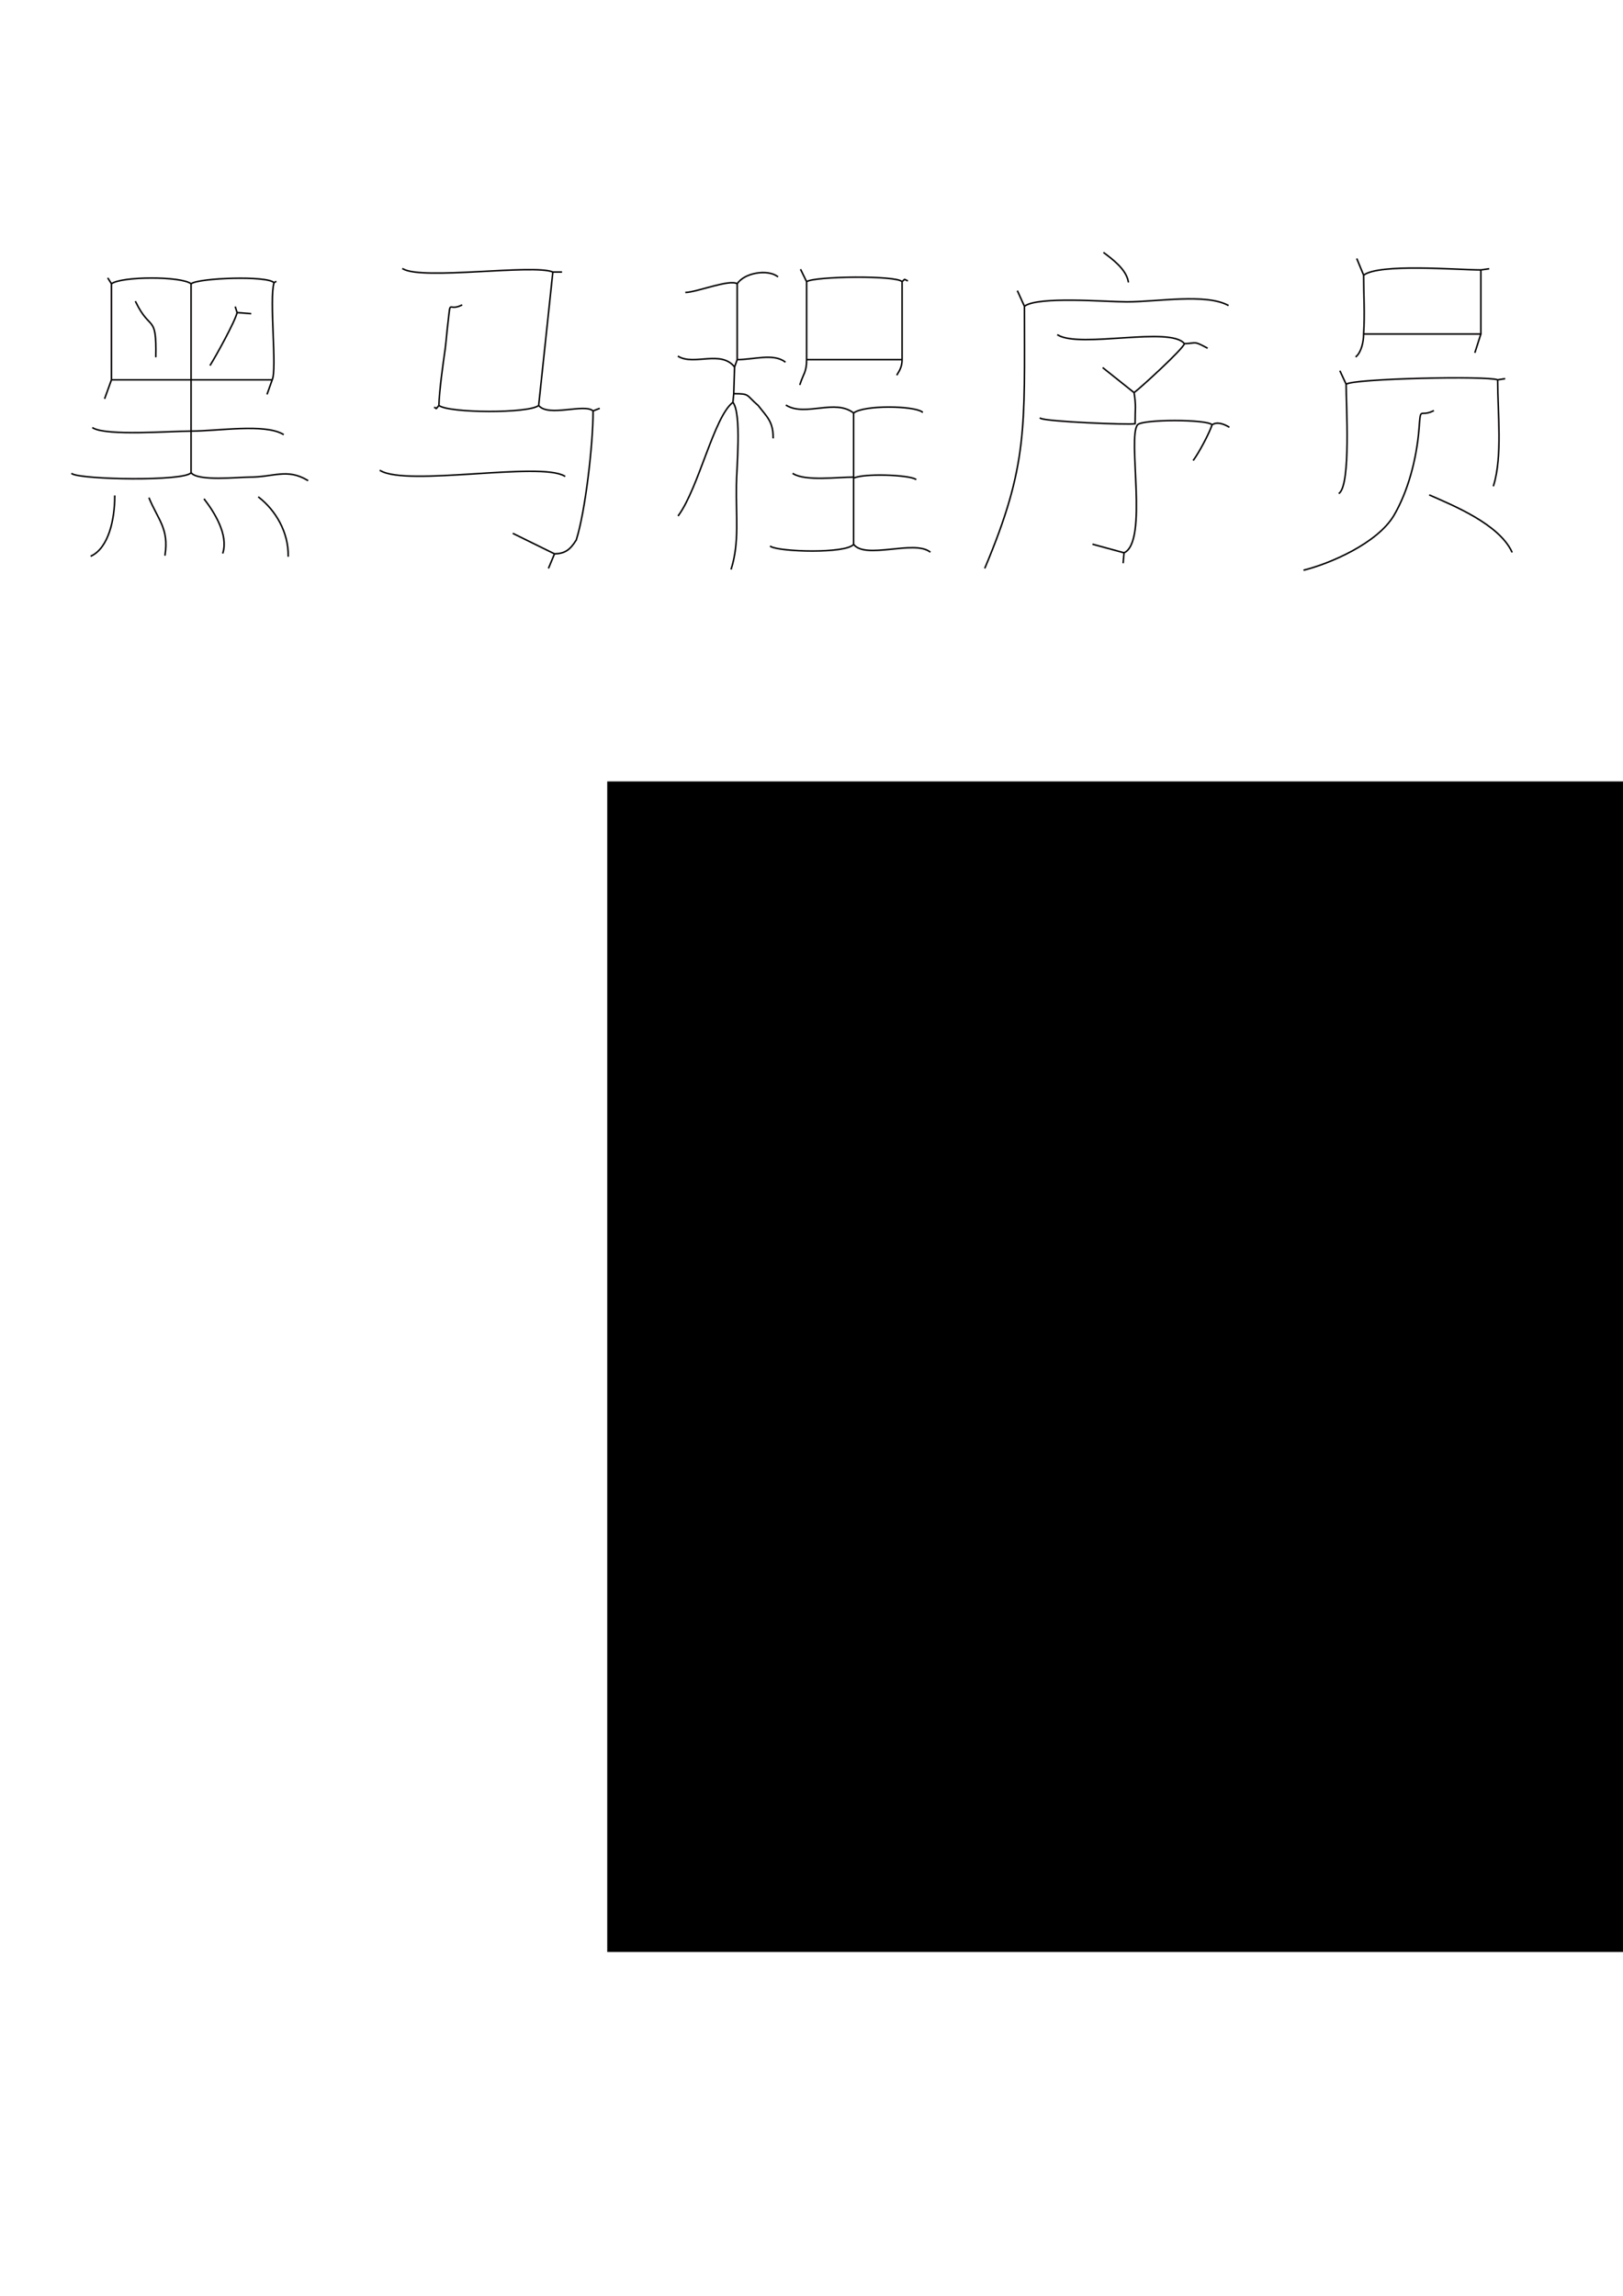 <?xml version="1.0" encoding="UTF-8" standalone="no"?>
<!-- Created with Inkscape (http://www.inkscape.org/) -->

<svg
   xmlns:dc="http://purl.org/dc/elements/1.1/"
   xmlns:cc="http://creativecommons.org/ns#"
   xmlns:rdf="http://www.w3.org/1999/02/22-rdf-syntax-ns#"
   xmlns:svg="http://www.w3.org/2000/svg"
   xmlns="http://www.w3.org/2000/svg"
   xmlns:sodipodi="http://sodipodi.sourceforge.net/DTD/sodipodi-0.dtd"
   xmlns:inkscape="http://www.inkscape.org/namespaces/inkscape"
   width="210mm"
   height="297mm"
   viewBox="0 0 210 297"
   version="1.1"
   id="svg8"
   inkscape:version="0.92.4 (unknown)"
   sodipodi:docname="hmcxy.svg">
  <defs
     id="defs2">
    <pattern
       patternUnits="userSpaceOnUse"
       width="76.914"
       height="38.398"
       patternTransform="matrix(0.265,0,0,0.265,19.581,53.765)"
       id="pattern3729">
      <flowRoot
         transform="translate(-106.863,-121.778)"
         style="font-style:normal;font-weight:normal;font-size:40px;line-height:1.25;font-family:sans-serif;letter-spacing:0px;word-spacing:0px;fill:#000000;fill-opacity:1;stroke:none"
         id="flowRoot3713"
         xml:space="preserve"><flowRegion
           id="flowRegion3715"><rect
             y="118.234"
             x="104.286"
             height="144.286"
             width="305.714"
             id="rect3717" /></flowRegion><flowPara
           id="flowPara3719">哈哈</flowPara></flowRoot>    </pattern>
    <pattern
       y="0"
       x="0"
       height="6"
       width="6"
       patternUnits="userSpaceOnUse"
       id="EMFhbasepattern" />
  </defs>
  <sodipodi:namedview
     id="base"
     pagecolor="#ffffff"
     bordercolor="#666666"
     borderopacity="1.0"
     inkscape:pageopacity="0.0"
     inkscape:pageshadow="2"
     inkscape:zoom="1"
     inkscape:cx="551.26893"
     inkscape:cy="1031.0061"
     inkscape:document-units="mm"
     inkscape:current-layer="layer1"
     showgrid="false"
     inkscape:window-width="1855"
     inkscape:window-height="1056"
     inkscape:window-x="65"
     inkscape:window-y="24"
     inkscape:window-maximized="1" />
  <g
     inkscape:label="Layer 1"
     inkscape:groupmode="layer"
     id="layer1">
    <flowRoot
       xml:space="preserve"
       id="flowRoot3721"
       style="fill:black;fill-opacity:1;stroke:none;font-family:sans-serif;font-style:normal;font-weight:normal;font-size:40px;line-height:1.25;letter-spacing:0px;word-spacing:0px"><flowRegion
         id="flowRegion3723"><rect
           id="rect3725"
           width="148.571"
           height="151.429"
           x="78.571"
           y="101.091" /></flowRegion><flowPara
         id="flowPara3727" /></flowRoot>    <path
       id="path8168"
       d="m 145.992,36.44 c -0.277,-1.631 -2.133,-2.963 -3.136,-3.725"
       style="fill:none;stroke:#060202;stroke-width:0.2px;stroke-linecap:square;stroke-linejoin:miter;stroke-miterlimit:4;stroke-dasharray:none;stroke-opacity:1"
       inkscape:connector-curvature="0" />
    <path
       id="path8170"
       d="M 20.159,46.119 C 20.266,40.518 19.455,42.992 17.556,39.05"
       style="fill:none;stroke:#060202;stroke-width:0.2px;stroke-linecap:square;stroke-linejoin:miter;stroke-miterlimit:4;stroke-dasharray:none;stroke-opacity:1"
       inkscape:connector-curvature="0" />
    <path
       id="path8172"
       d="m 127.452,73.442 c 5.59,-13.295 5.099,-18.08 5.099,-33.821 m 26.327,-0.136 c -2.923,-1.55 -9.153,-0.435 -13.1,-0.435 -2.667,0 -11.478,-0.761 -13.228,0.571 l -0.875,-1.93"
       style="fill:none;stroke:#060202;stroke-width:0.2px;stroke-linecap:square;stroke-linejoin:miter;stroke-miterlimit:4;stroke-dasharray:none;stroke-opacity:1"
       inkscape:connector-curvature="0" />
    <path
       id="path8174"
       d="m 27.221,47.206 c 0.704,-1.115 3.222,-5.655 3.456,-6.77 m 1.728,0.136 -1.728,-0.136 -0.213,-0.68"
       style="fill:none;stroke:#060202;stroke-width:0.2px;stroke-linecap:square;stroke-linejoin:miter;stroke-miterlimit:4;stroke-dasharray:none;stroke-opacity:1"
       inkscape:connector-curvature="0" />
    <path
       id="path8176"
       d="m 190.86,45.548 0.747,-2.338 m -16.129,2.909 c 0.64,-0.571 0.96,-1.849 0.96,-2.909 m 16.151,-8.428 -0.981,0.136 m -15.169,0.68 c 0,2.664 0.171,4.894 0,7.613 h 15.169 v -8.292 c -3.051,0 -13.142,-0.87 -15.169,0.68 l -0.853,-2.066"
       style="fill:none;stroke:#060202;stroke-width:0.2px;stroke-linecap:square;stroke-linejoin:miter;stroke-miterlimit:4;stroke-dasharray:none;stroke-opacity:1"
       inkscape:connector-curvature="0" />
    <path
       id="path8178"
       d="m 116.081,48.457 c 0.384,-0.625 0.64,-1.115 0.64,-1.93 m -13.206,3.181 c 0.427,-1.359 0.853,-1.55 0.853,-3.181 m 13.014,-10.223 c -0.469,-0.217 -0.235,-0.245 -0.661,0.136 m -12.353,0 v 10.087 h 12.353 V 36.44 c -0.725,-0.843 -11.393,-0.707 -12.353,0 l -0.747,-1.523"
       style="fill:none;stroke:#060202;stroke-width:0.2px;stroke-linecap:square;stroke-linejoin:miter;stroke-miterlimit:4;stroke-dasharray:none;stroke-opacity:1"
       inkscape:connector-curvature="0" />
    <path
       id="path8180"
       d="m 173.301,63.791 c 1.493,-1.278 0.875,-11.337 0.875,-14.083 m 20.482,-0.707 -0.875,0.136 m -0.533,13.675 c 1.173,-3.752 0.533,-9.38 0.533,-13.675 -1.365,-0.544 -18.711,-0.163 -19.607,0.571 l -0.768,-1.658"
       style="fill:none;stroke:#060202;stroke-width:0.2px;stroke-linecap:square;stroke-linejoin:miter;stroke-miterlimit:4;stroke-dasharray:none;stroke-opacity:1"
       inkscape:connector-curvature="0" />
    <path
       id="path8182"
       d="m 87.791,66.673 c 2.646,-3.643 4.587,-12.751 7.041,-14.627 m -0.213,21.533 c 1.067,-3.398 0.597,-6.824 0.661,-10.766 0.021,-2.229 0.704,-9.298 -0.448,-10.766 l 0.107,-1.115 m 5.099,5.682 c 0,-2.093 -0.811,-2.692 -1.941,-4.16 -1.621,-1.387 -1.024,-1.523 -3.158,-1.523 l 0.107,-3.453 m 0.341,-0.952 -0.341,0.952 C 93.295,45.249 89.839,47.315 87.791,46.119 m 13.761,0.68 c -1.493,-1.115 -4.075,-0.272 -6.166,-0.272 V 36.712 m -6.614,1.115 c 1.451,-0.054 5.654,-1.74 6.614,-1.115 0.939,-1.441 3.926,-1.903 5.206,-0.952"
       style="fill:none;stroke:#060202;stroke-width:0.2px;stroke-linecap:square;stroke-linejoin:miter;stroke-miterlimit:4;stroke-dasharray:none;stroke-opacity:1"
       inkscape:connector-curvature="0" />
    <path
       id="path8184"
       d="m 168.757,73.741 c 3.286,-0.816 9.473,-3.453 11.606,-7.069 1.813,-3.099 2.923,-7.232 3.243,-11.174 0.235,-3.072 0.064,-1.468 1.835,-2.338"
       style="fill:none;stroke:#060202;stroke-width:0.2px;stroke-linecap:square;stroke-linejoin:miter;stroke-miterlimit:4;stroke-dasharray:none;stroke-opacity:1"
       inkscape:connector-curvature="0" />
    <path
       id="path8186"
       d="M 73.048,61.589 C 69.87,59.685 52.716,62.975 49.217,60.882"
       style="fill:none;stroke:#060202;stroke-width:0.2px;stroke-linecap:square;stroke-linejoin:miter;stroke-miterlimit:4;stroke-dasharray:none;stroke-opacity:1"
       inkscape:connector-curvature="0" />
    <path
       id="path8188"
       d="m 24.725,61.154 c -0.917,1.142 -14.145,0.897 -15.404,0.136 m 30.466,0.843 c -2.646,-1.577 -4.352,-0.408 -7.489,-0.408 -1.515,0 -6.678,0.571 -7.574,-0.571 V 55.771 c 3.478,0 9.494,-1.006 11.905,0.408 m -2.048,-5.247 0.64,-1.794 m -23.191,6.226 c 1.813,1.06 9.985,0.408 12.694,0.408 v -6.634 m -11.158,2.365 0.853,-2.365 m 10.305,0 V 36.712 m -10.305,0 V 49.137 H 24.725 35.222 c 0.64,-1.359 -0.405,-10.467 0.235,-12.561 m 0.213,-0.136 -0.213,0.136 c -0.832,-0.952 -9.771,-0.625 -10.731,0.136 -1.301,-1.006 -9.003,-0.979 -10.305,0 l -0.427,-0.68"
       style="fill:none;stroke:#060202;stroke-width:0.2px;stroke-linecap:square;stroke-linejoin:miter;stroke-miterlimit:4;stroke-dasharray:none;stroke-opacity:1"
       inkscape:connector-curvature="0" />
    <path
       id="path8190"
       d="m 195.617,71.376 c -1.685,-3.589 -7.638,-6.008 -10.603,-7.313"
       style="fill:none;stroke:#060202;stroke-width:0.2px;stroke-linecap:square;stroke-linejoin:miter;stroke-miterlimit:4;stroke-dasharray:none;stroke-opacity:1"
       inkscape:connector-curvature="0" />
    <path
       id="path8192"
       d="m 11.817,71.92 c 2.24,-1.087 3.03,-4.731 3.03,-7.721"
       style="fill:none;stroke:#060202;stroke-width:0.2px;stroke-linecap:square;stroke-linejoin:miter;stroke-miterlimit:4;stroke-dasharray:none;stroke-opacity:1"
       inkscape:connector-curvature="0" />
    <path
       id="path8194"
       d="m 37.291,71.92 c 0.043,-3.045 -1.6,-5.873 -3.798,-7.585"
       style="fill:none;stroke:#060202;stroke-width:0.2px;stroke-linecap:square;stroke-linejoin:miter;stroke-miterlimit:4;stroke-dasharray:none;stroke-opacity:1"
       inkscape:connector-curvature="0" />
    <path
       id="path8196"
       d="m 21.354,71.784 c 0.512,-3.398 -0.896,-4.54 -2.048,-7.313"
       style="fill:none;stroke:#060202;stroke-width:0.2px;stroke-linecap:square;stroke-linejoin:miter;stroke-miterlimit:4;stroke-dasharray:none;stroke-opacity:1"
       inkscape:connector-curvature="0" />
    <path
       id="path8198"
       d="M 28.843,71.512 C 29.547,69.174 27.754,66.292 26.453,64.606"
       style="fill:none;stroke:#060202;stroke-width:0.2px;stroke-linecap:square;stroke-linejoin:miter;stroke-miterlimit:4;stroke-dasharray:none;stroke-opacity:1"
       inkscape:connector-curvature="0" />
    <path
       id="path8200"
       d="m 71.747,71.648 -5.312,-2.61 m 4.566,4.404 0.747,-1.794 c 1.323,-0.027 2.005,-0.489 2.816,-1.794 1.173,-3.697 2.176,-12.316 2.176,-16.693 M 56.258,52.725 c 0.277,0.054 -0.021,0.408 0.533,-0.272 m 12.908,0 c -1.237,1.06 -11.628,1.006 -12.908,0 0.043,-1.903 0.533,-5.356 0.811,-7.313 0.149,-1.196 0.235,-2.42 0.384,-3.589 0.341,-2.963 0,-1.223 1.728,-2.066 m 17.793,13.376 -0.768,0.299 c -1.109,-1.006 -5.803,0.843 -7.041,-0.707 l 1.835,-17.264 m 1.088,0 h -1.088 C 68.995,34.129 54.679,36.277 52.14,34.782"
       style="fill:none;stroke:#060202;stroke-width:0.2px;stroke-linecap:square;stroke-linejoin:miter;stroke-miterlimit:4;stroke-dasharray:none;stroke-opacity:1"
       inkscape:connector-curvature="0" />
    <path
       id="path8202"
       d="m 99.717,70.696 c 1.195,0.707 9.729,0.952 10.731,-0.272 m 9.857,0.952 c -2.112,-1.55 -8.299,1.033 -9.857,-0.952 v -8.564 c 1.301,-0.653 7.083,-0.435 8.022,0.136 m -15.83,-0.707 c 1.621,0.979 5.675,0.435 7.809,0.435 v -8.292 m 8.875,-0.136 c -1.088,-0.816 -7.531,-0.924 -8.875,0.136 -2.39,-1.876 -6.187,0.489 -8.683,-0.979"
       style="fill:none;stroke:#060202;stroke-width:0.2px;stroke-linecap:square;stroke-linejoin:miter;stroke-miterlimit:4;stroke-dasharray:none;stroke-opacity:1"
       inkscape:connector-curvature="0" />
    <path
       id="path8204"
       d="m 145.331,72.763 0.107,-1.251 M 156.831,54.955 c -0.619,-0.734 -9.025,-0.734 -9.643,0 -1.344,1.604 1.429,15.171 -1.749,16.557 l -3.99,-1.088 m -6.827,-16.312 c 0.704,0.435 11.371,0.87 12.246,0.707 0,-1.985 0.149,-2.202 -0.128,-4.024 m -3.99,-3.181 3.99,3.181 c 0.875,-0.652 6.379,-5.682 6.507,-6.335 m 2.923,0.544 c -1.792,-0.952 -1.259,-0.598 -2.923,-0.544 -1.771,-2.284 -13.441,0.625 -16.364,-1.115 m 17.559,16.149 c 0.683,-0.924 2.027,-3.426 2.39,-4.54 0.64,-0.435 1.515,-0.109 2.155,0.272"
       style="fill:none;stroke:#060202;stroke-width:0.2px;stroke-linecap:square;stroke-linejoin:miter;stroke-miterlimit:4;stroke-dasharray:none;stroke-opacity:1"
       inkscape:connector-curvature="0" />
  </g>
</svg>
